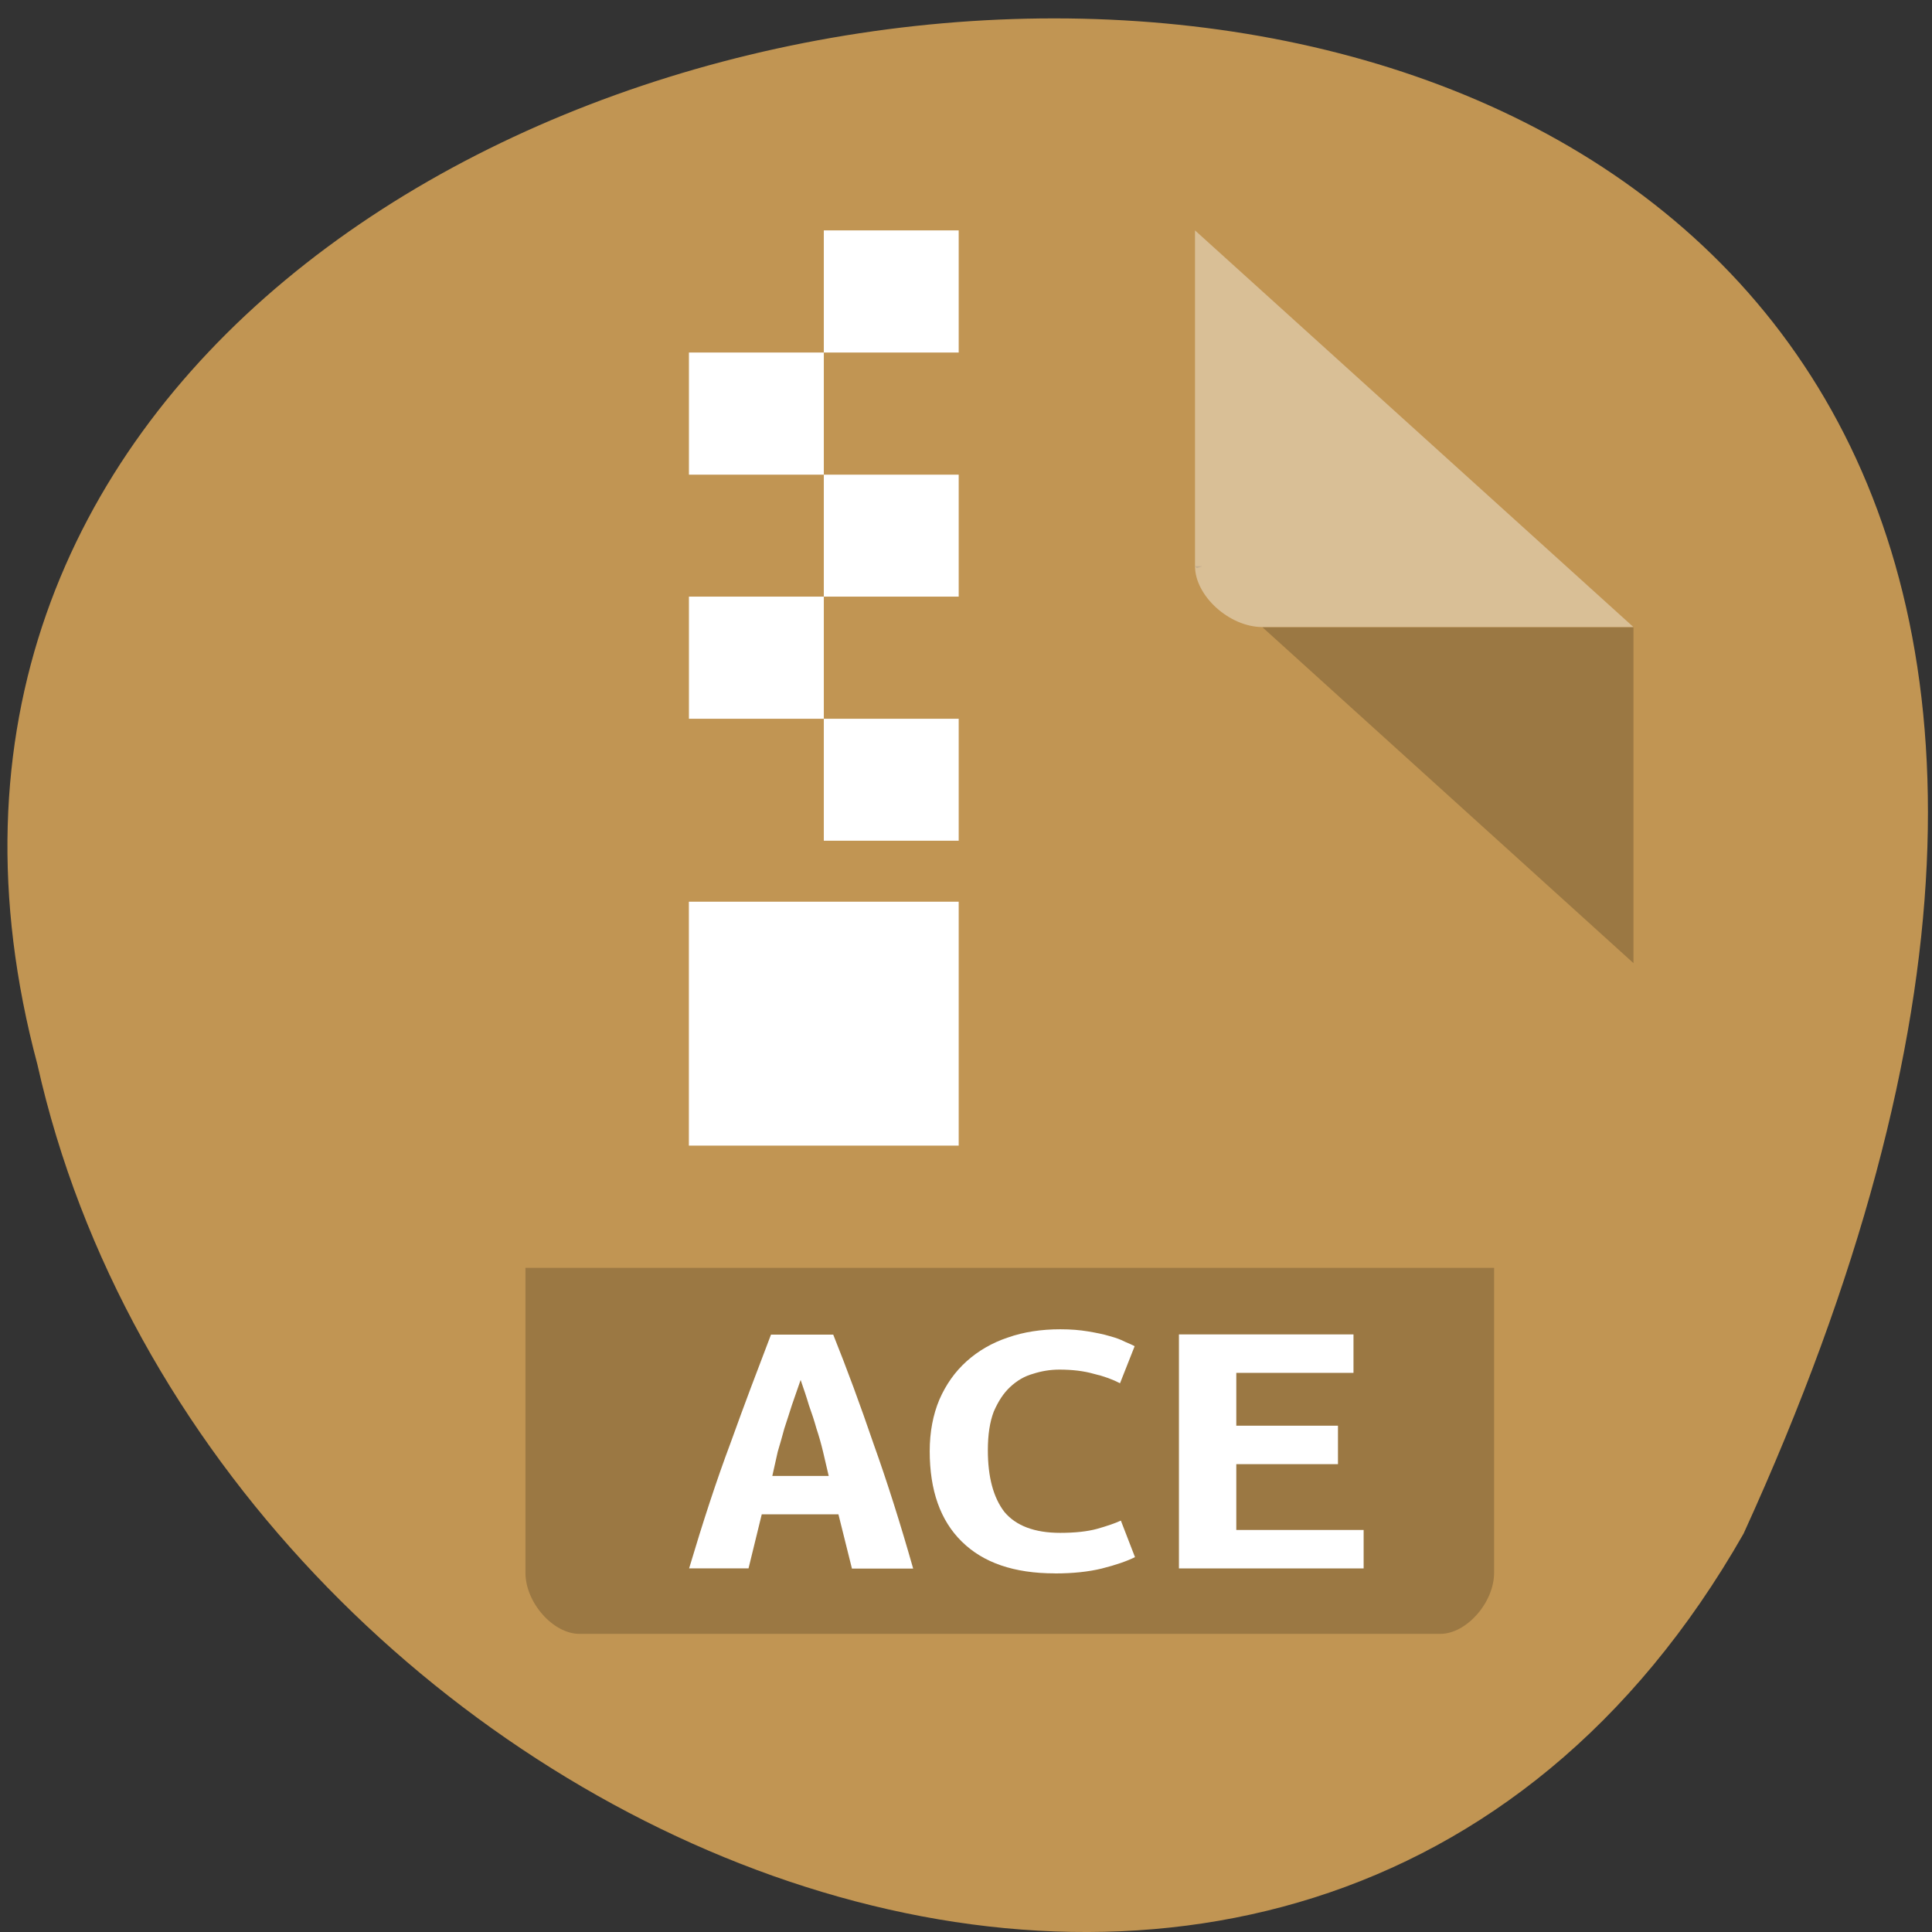 <svg xmlns="http://www.w3.org/2000/svg" viewBox="0 0 32 32"><rect x="0" y="0" width="32" height="32" fill="#333333" stroke="none"/><path d="m 28.879 25.402 c 15.645 -34.26 -34.21 -30.02 -28.26 -7.773 c 2.875 12.852 20.922 20.652 28.26 7.773" fill="#c19553"/><path d="m 19.793 9.379 l 0.031 0.031 l 0.09 -0.031 m 0.996 1.01 l 6.145 5.563 v -5.563" fill-opacity="0.196"/><path d="m 19.793 3.816 l 7.262 6.57 h -6.145 c -0.547 0 -1.117 -0.516 -1.117 -1.01 v -5.563" fill="#fff" fill-opacity="0.392"/><path d="m 8.703 21 v 5.05 c 0 0.492 0.457 1.012 0.895 1.012 h 14.258 c 0.434 0 0.891 -0.52 0.891 -1.012 v -5.05" fill-opacity="0.196"/><g fill="#fff"><path d="m 13.645 3.816 v 2.023 h 2.234 v -2.023 m -2.234 2.023 h -2.234 v 2.023 h 2.234 m 0 0 v 2.02 h 2.234 v -2.02 m -2.234 2.02 h -2.234 v 2.023 h 2.234 m 0 0 v 2.02 h 2.234 v -2.02 m -4.469 3.03 v 4.04 h 4.469 v -4.04"/><path d="m 14.11 25.977 l -0.223 -0.895 h -1.27 l -0.219 0.895 h -0.984 c 0.227 -0.762 0.453 -1.457 0.688 -2.082 c 0.227 -0.633 0.453 -1.227 0.668 -1.789 h 1.031 c 0.227 0.566 0.449 1.168 0.668 1.809 c 0.227 0.633 0.445 1.324 0.656 2.066 h -1.016 m -0.848 -3.125 c -0.051 0.148 -0.098 0.285 -0.145 0.418 c -0.043 0.129 -0.082 0.262 -0.125 0.387 c -0.035 0.129 -0.07 0.254 -0.109 0.383 c -0.031 0.133 -0.059 0.266 -0.09 0.402 h 0.934 c -0.031 -0.137 -0.063 -0.27 -0.094 -0.402 c -0.031 -0.129 -0.066 -0.254 -0.109 -0.383 c -0.035 -0.125 -0.078 -0.258 -0.125 -0.387 c -0.039 -0.133 -0.086 -0.27 -0.137 -0.418"/><path d="m 17.473 26.06 c -0.676 0 -1.188 -0.176 -1.543 -0.527 c -0.355 -0.348 -0.531 -0.848 -0.531 -1.496 c 0 -0.32 0.055 -0.605 0.16 -0.855 c 0.109 -0.25 0.258 -0.461 0.449 -0.633 c 0.195 -0.176 0.426 -0.309 0.684 -0.395 c 0.266 -0.094 0.559 -0.137 0.871 -0.137 c 0.168 0 0.32 0.012 0.457 0.035 c 0.137 0.023 0.258 0.047 0.359 0.078 c 0.102 0.027 0.188 0.059 0.254 0.094 c 0.074 0.031 0.129 0.055 0.16 0.074 l -0.242 0.613 c -0.121 -0.063 -0.266 -0.117 -0.434 -0.156 c -0.164 -0.047 -0.355 -0.07 -0.57 -0.07 c -0.148 0 -0.293 0.023 -0.438 0.07 c -0.141 0.039 -0.266 0.113 -0.379 0.219 c -0.109 0.102 -0.195 0.234 -0.27 0.406 c -0.066 0.172 -0.098 0.383 -0.098 0.641 c 0 0.441 0.09 0.781 0.273 1.02 c 0.191 0.23 0.5 0.348 0.926 0.348 c 0.246 0 0.449 -0.023 0.609 -0.066 c 0.164 -0.047 0.293 -0.09 0.395 -0.137 l 0.234 0.605 c -0.133 0.066 -0.313 0.129 -0.547 0.188 c -0.223 0.055 -0.484 0.082 -0.781 0.082"/><path d="m 19.527 25.977 v -3.875 h 2.891 v 0.637 h -1.941 v 0.875 h 1.684 v 0.637 h -1.684 v 1.09 h 2.109 v 0.637 h -3.059"/></g></svg>